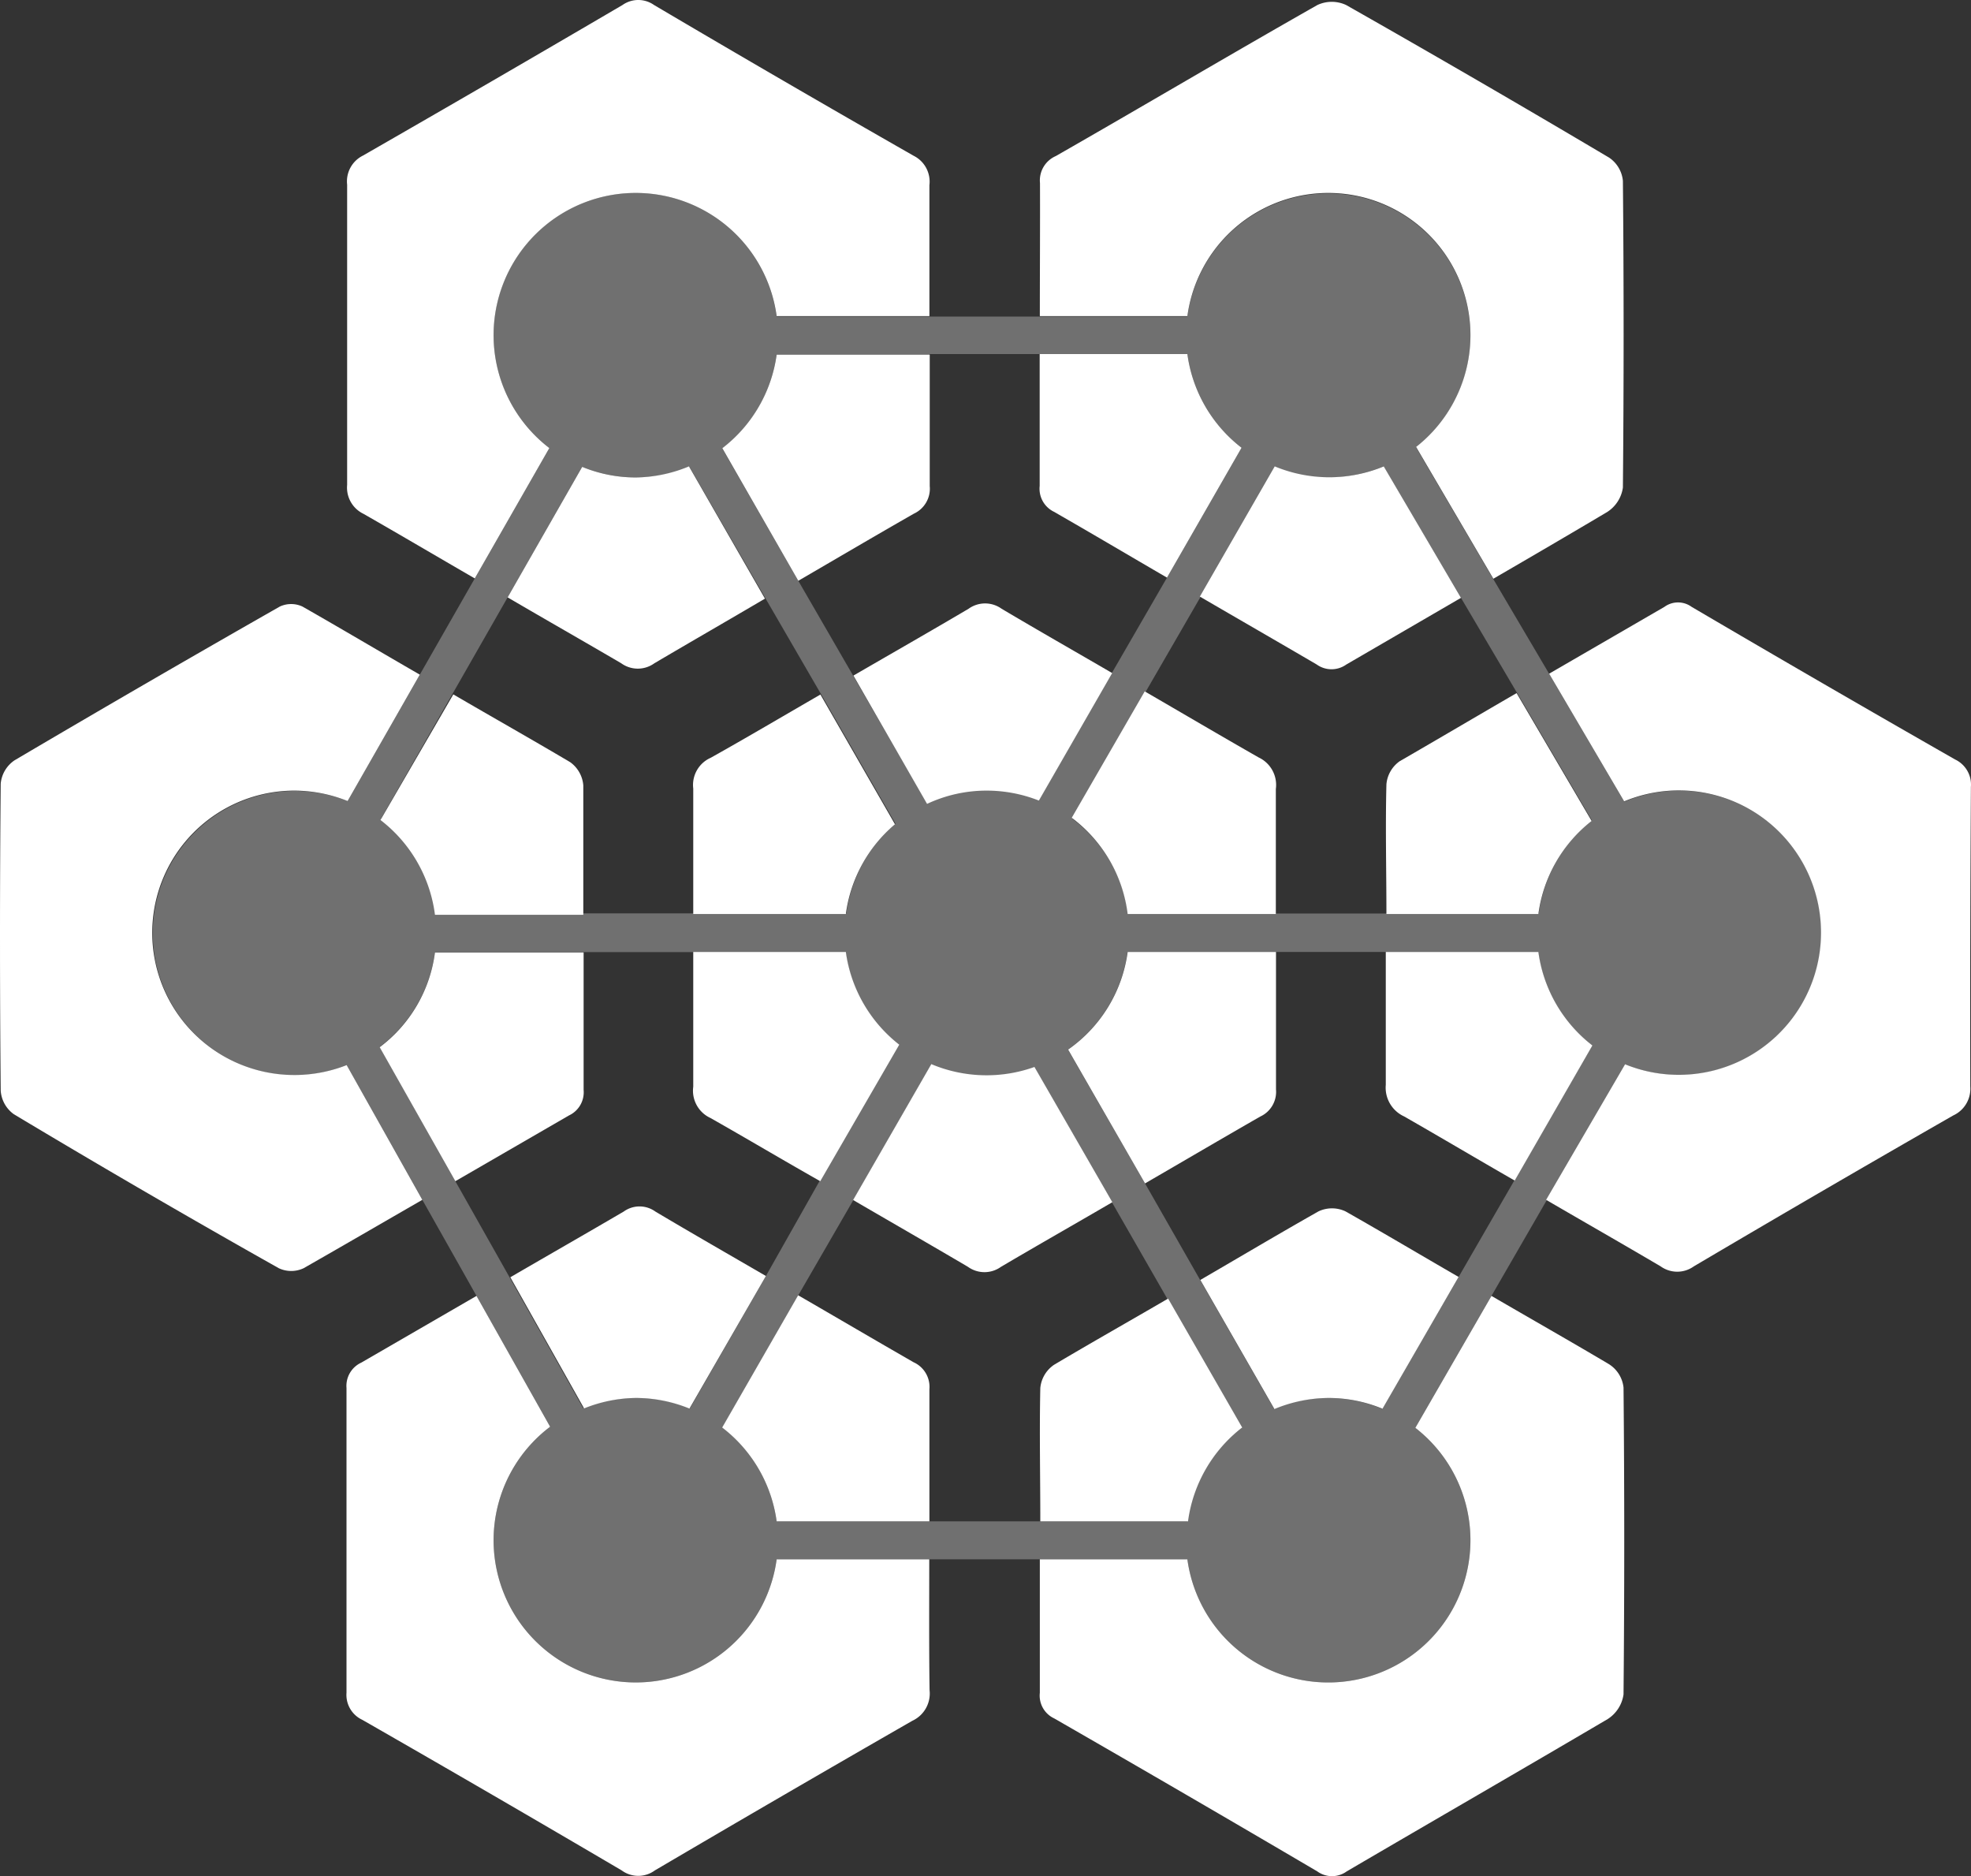 <?xml version="1.0" encoding="UTF-8" standalone="no"?>
<svg
   xmlns:dc="http://purl.org/dc/elements/1.1/"
   xmlns:cc="http://creativecommons.org/ns#"
   xmlns:rdf="http://www.w3.org/1999/02/22-rdf-syntax-ns#"
   xmlns:svg="http://www.w3.org/2000/svg"
   xmlns="http://www.w3.org/2000/svg"
   xmlns:sodipodi="http://sodipodi.sourceforge.net/DTD/sodipodi-0.dtd"
   xmlns:inkscape="http://www.inkscape.org/namespaces/inkscape"
   id="Layer_1"
   data-name="Layer 1"
   viewBox="0 0 124.771 118.742"
   version="1.1"
   sodipodi:docname="hyphae-icon-white.svg"
   width="124.771"
   height="118.742"
   inkscape:version="1.0.2 (e86c8708, 2021-01-15)">
  <rect x="0" y="0" width="124.771" height="118.742" fill="#333333" stroke="none"/>
  <sodipodi:namedview
     pagecolor="#ffffff"
     bordercolor="#666666"
     borderopacity="1"
     objecttolerance="10"
     gridtolerance="10"
     guidetolerance="10"
     inkscape:pageopacity="0"
     inkscape:pageshadow="2"
     inkscape:window-width="1540"
     inkscape:window-height="768"
     id="namedview97"
     showgrid="false"
     inkscape:zoom="1.9026301"
     inkscape:cx="196.565"
     inkscape:cy="62.368299"
     inkscape:window-x="871"
     inkscape:window-y="305"
     inkscape:window-maximized="0"
     inkscape:current-layer="Layer_1" />
  <defs
     id="defs12">
    <style
       id="style10">.cls-1,.cls-2{fill:#fff;}.cls-2{opacity:0.3;}</style>
  </defs>
  <path
     class="cls-1"
     d="m 100.805,66.168 a 9,9 0 0 1 -3.42,-5.92 h -9.66 c 0,2.8 0,5.61 0,8.41 a 2,2 0 0 0 1.16,2 c 2.34,1.34 4.65,2.71 7,4.06 z"
     id="path46" />
  <path
     class="cls-1"
     d="m 88.605,48.178 a 2,2 0 0 0 -0.84,1.46 c -0.07,2.74 0,5.47 0,8.21 h 9.62 a 9,9 0 0 1 3.37,-5.89 l -4.75,-8.09 c -2.47,1.43 -4.94,2.89 -7.4,4.31 z"
     id="path48" />
  <path
     class="cls-1"
     d="m 124.765,49.808 a 1.76,1.76 0 0 0 -1,-1.74 q -8.37,-4.78 -16.68,-9.66 a 1.46,1.46 0 0 0 -1.72,0 l -7.3,4.23 4.75,8.08 a 9,9 0 1 1 0.06,16.64 l -5,8.58 c 2.42,1.41 4.84,2.79 7.25,4.21 a 1.8,1.8 0 0 0 2.1,0 q 8.18,-4.83 16.42,-9.55 a 1.86,1.86 0 0 0 1.08,-1.83 q -0.02,-9.45 0.04,-18.96 z"
     id="path50" />
  <path
     class="cls-1"
     d="m 40.245,88.478 a 9,9 0 0 1 3.4,0.67 l 4.84,-8.39 c -2.34,-1.36 -4.7,-2.71 -7,-4.08 a 1.71,1.71 0 0 0 -2,0 c -2.39,1.4 -4.79,2.77 -7.18,4.16 l 4.67,8.3 a 9,9 0 0 1 3.27,-0.66 z"
     id="path52" />
  <path
     class="cls-1"
     d="m 58.825,98.688 h -9.66 a 9,9 0 1 1 -14.34,-8.39 l -4.66,-8.28 -7.29,4.22 a 1.62,1.62 0 0 0 -0.94,1.61 q 0,9.65 0,19.28 a 1.74,1.74 0 0 0 1,1.72 q 8.24,4.72 16.42,9.53 a 1.77,1.77 0 0 0 2.1,0 q 8.13,-4.78 16.3,-9.47 a 1.9,1.9 0 0 0 1.09,-1.94 c -0.04,-2.78 -0.02,-5.53 -0.02,-8.28 z"
     id="path54" />
  <path
     class="cls-1"
     d="m 49.165,96.288 h 9.67 c 0,-2.79 0,-5.58 0,-8.36 a 1.71,1.71 0 0 0 -1,-1.71 c -2.44,-1.4 -4.87,-2.83 -7.31,-4.24 l -4.81,8.37 a 9,9 0 0 1 3.45,5.94 z"
     id="path56" />
  <path
     class="cls-1"
     d="m 101.835,86.328 c -2.46,-1.46 -4.95,-2.87 -7.42,-4.31 l -4.82,8.35 a 9,9 0 1 1 -14.43,8.32 h -9.34 c 0,2.81 0,5.63 0,8.45 a 1.59,1.59 0 0 0 0.91,1.62 q 8.35,4.8 16.65,9.68 a 1.59,1.59 0 0 0 1.87,0 c 5.5,-3.22 11,-6.39 16.52,-9.64 a 2.22,2.22 0 0 0 1,-1.56 q 0.09,-9.72 0,-19.42 a 2,2 0 0 0 -0.94,-1.49 z"
     id="path58" />
  <path
     class="cls-1"
     d="m 84.085,88.478 a 8.89,8.89 0 0 1 3.43,0.68 l 4.82,-8.34 c -2.39,-1.38 -4.76,-2.79 -7.16,-4.15 a 2,2 0 0 0 -1.71,0 c -2.51,1.42 -5,2.9 -7.48,4.34 l 4.69,8.17 a 9.05,9.05 0 0 1 3.41,-0.7 z"
     id="path60" />
  <path
     class="cls-1"
     d="m 65.855,87.848 c -0.06,2.81 0,5.62 0,8.44 h 9.35 a 9,9 0 0 1 3.43,-5.94 l -4.69,-8.16 c -2.4,1.4 -4.83,2.77 -7.22,4.19 a 2,2 0 0 0 -0.87,1.47 z"
     id="path62" />
  <path
     class="cls-1"
     d="m 28.825,74.758 7.19,-4.16 a 1.62,1.62 0 0 0 0.93,-1.62 c 0,-2.9 0,-5.8 0,-8.7 h -9.41 a 8.92,8.92 0 0 1 -3.5,6 z"
     id="path64" />
  <path
     class="cls-1"
     d="m 24.085,51.898 a 9,9 0 0 1 3.45,6 h 9.39 c 0,-2.73 0,-5.46 0,-8.19 a 2,2 0 0 0 -0.83,-1.47 c -2.45,-1.45 -4.93,-2.85 -7.4,-4.29 z"
     id="path66" />
  <path
     class="cls-1"
     d="m 21.945,67.408 a 9,9 0 1 1 -3.33,-17.37 9.1,9.1 0 0 1 3.39,0.66 l 4.57,-8 c -2.48,-1.43 -4.94,-2.89 -7.43,-4.31 a 1.7,1.7 0 0 0 -1.43,0 q -8.43,4.8 -16.79,9.73 a 2,2 0 0 0 -0.88,1.48 q -0.09,9.7 0,19.43 a 2,2 0 0 0 0.83,1.49 q 8.34,5 16.78,9.75 a 1.85,1.85 0 0 0 1.56,0 c 2.51,-1.43 5,-2.88 7.52,-4.33 z"
     id="path68" />
  <path
     class="cls-1"
     d="m 40.245,30.218 a 8.91,8.91 0 0 1 -3.39,-0.67 l -4.72,8.26 c 2.39,1.4 4.8,2.77 7.19,4.17 a 1.79,1.79 0 0 0 2.1,0 c 2.34,-1.38 4.69,-2.73 7,-4.09 l -4.81,-8.37 a 9,9 0 0 1 -3.37,0.7 z"
     id="path70" />
  <path
     class="cls-1"
     d="m 58.855,30.758 c 0,-2.77 0,-5.55 0,-8.32 h -9.69 a 9,9 0 0 1 -3.44,5.93 l 4.81,8.39 c 2.44,-1.42 4.87,-2.85 7.32,-4.25 a 1.74,1.74 0 0 0 1,-1.75 z"
     id="path72" />
  <path
     class="cls-1"
     d="m 23.005,32.518 c 2.36,1.35 4.7,2.73 7.05,4.09 l 4.72,-8.25 a 9,9 0 1 1 14.39,-8.35 h 9.67 c 0,-2.77 0,-5.53 0,-8.29 a 1.83,1.83 0 0 0 -1,-1.86 q -8.25,-4.71 -16.43,-9.54 a 1.73,1.73 0 0 0 -2,0 q -8.19,4.8 -16.43,9.53 a 1.82,1.82 0 0 0 -1,1.84 q 0,9.51 0,19 a 1.84,1.84 0 0 0 1.03,1.83 z"
     id="path74" />
  <path
     class="cls-1"
     d="m 75.165,22.408 h -9.35 c 0,2.78 0,5.56 0,8.35 a 1.62,1.62 0 0 0 0.9,1.63 c 2.39,1.37 4.77,2.78 7.16,4.17 l 4.72,-8.22 a 9,9 0 0 1 -3.43,-5.93 z"
     id="path76" />
  <path
     class="cls-1"
     d="m 85.225,42.058 7.26,-4.22 -4.89,-8.32 a 9,9 0 0 1 -6.9,0 l -4.74,8.24 c 2.47,1.44 4.94,2.86 7.4,4.3 a 1.61,1.61 0 0 0 1.87,0 z"
     id="path78" />
  <path
     class="cls-1"
     d="m 65.825,20.008 h 9.34 a 9,9 0 1 1 14.48,8.28 l 4.89,8.34 c 2.41,-1.4 4.81,-2.8 7.2,-4.22 a 2.2,2.2 0 0 0 1,-1.55 q 0.09,-9.7 0,-19.41 a 2,2 0 0 0 -0.87,-1.47 q -8.28,-4.91 -16.65,-9.66 a 2.15,2.15 0 0 0 -1.82,0 c -5.55,3.15 -11,6.38 -16.56,9.56 a 1.68,1.68 0 0 0 -1,1.71 c 0.01,2.82 -0.01,5.62 -0.01,8.42 z"
     id="path80" />
  <path
     class="cls-1"
     d="m 71.385,57.848 h 9.38 c 0,-2.64 0,-5.28 0,-7.91 a 1.92,1.92 0 0 0 -1.09,-2 c -2.42,-1.38 -4.81,-2.79 -7.21,-4.18 l -4.62,8 a 9,9 0 0 1 3.54,6.09 z"
     id="path82" />
  <path
     class="cls-1"
     d="m 72.485,74.898 c 2.43,-1.41 4.85,-2.83 7.29,-4.23 a 1.72,1.72 0 0 0 1,-1.72 c 0,-2.9 0,-5.8 0,-8.7 h -9.39 a 9,9 0 0 1 -3.77,6.18 z"
     id="path84" />
  <path
     class="cls-1"
     d="m 53.545,60.248 h -9.66 c 0,2.84 0,5.69 0,8.53 a 1.9,1.9 0 0 0 1.09,1.98 c 2.33,1.32 4.63,2.69 6.95,4 l 5,-8.64 a 9,9 0 0 1 -3.38,-5.87 z"
     id="path86" />
  <path
     class="cls-1"
     d="m 65.485,67.528 a 9,9 0 0 1 -6.53,-0.18 l -4.95,8.6 c 2.42,1.41 4.86,2.81 7.27,4.23 a 1.79,1.79 0 0 0 2.09,0 c 2.34,-1.38 4.7,-2.72 7.05,-4.09 z"
     id="path88" />
  <path
     class="cls-1"
     d="m 58.685,50.878 a 8.87,8.87 0 0 1 3.78,-0.84 9,9 0 0 1 3.3,0.63 l 4.64,-8.07 c -2.34,-1.36 -4.69,-2.7 -7,-4.07 a 1.79,1.79 0 0 0 -2.09,0 c -2.42,1.43 -4.86,2.82 -7.29,4.23 z"
     id="path90" />
  <path
     class="cls-1"
     d="m 43.885,49.908 c 0,2.64 0,5.29 0,7.94 h 9.66 a 9,9 0 0 1 3.11,-5.68 l -4.72,-8.21 c -2.32,1.34 -4.62,2.7 -6.94,4 a 1.88,1.88 0 0 0 -1.11,1.95 z"
     id="path92" />
  <path
     class="cls-2"
     d="m 106.305,50.038 a 9,9 0 0 0 -3.48,0.7 l -4.75,-8.08 -3.54,-6 -4.89,-8.34 a 9,9 0 1 0 -14.48,-8.28 h -26 a 9,9 0 1 0 -14.39,8.32 l -4.72,8.25 -3.48,6.09 -4.57,8 a 9,9 0 1 0 -3.39,17.36 9,9 0 0 0 3.33,-0.65 l 4.79,8.53 3.43,6.08 4.66,8.28 a 9,9 0 1 0 14.34,8.39 h 26 a 9,9 0 1 0 14.43,-8.32 l 4.82,-8.35 3.5,-6.06 5,-8.58 a 9,9 0 1 0 3.42,-17.34 z m -22.22,-19.82 a 9,9 0 0 0 3.49,-0.7 l 4.91,8.32 3.54,6 4.75,8.09 a 9,9 0 0 0 -3.37,5.89 h -26 a 9,9 0 0 0 -3.52,-6 l 4.62,-8 3.47,-6 4.72,-8.21 a 9,9 0 0 0 3.39,0.61 z m -34.92,-7.81 h 26 a 9,9 0 0 0 3.43,5.93 l -4.72,8.22 -3.47,6 -4.64,8.07 a 9,9 0 0 0 -3.3,-0.63 8.87,8.87 0 0 0 -3.78,0.84 l -4.68,-8.08 -3.47,-6 -4.81,-8.37 a 9,9 0 0 0 3.44,-5.98 z m -20.51,21.49 3.48,-6.09 4.72,-8.26 a 8.94,8.94 0 0 0 6.79,0 l 4.84,8.37 3.48,6 4.72,8.21 a 9,9 0 0 0 -3.11,5.68 h -26 a 9,9 0 0 0 -3.45,-6 z m 11.59,44.58 a 9,9 0 0 0 -3.33,0.64 l -4.67,-8.3 -3.42,-6.06 -4.79,-8.5 a 8.92,8.92 0 0 0 3.5,-6 h 26 a 9,9 0 0 0 3.34,5.86 l -5,8.64 -3.39,6 -4.81,8.37 a 9,9 0 0 0 -3.43,-0.65 z m 34.92,7.81 h -26 a 9,9 0 0 0 -3.44,-5.94 l 4.81,-8.37 3.47,-6 4.95,-8.6 a 9,9 0 0 0 6.53,0.18 l 4.93,8.58 3.49,6.08 4.69,8.16 a 9,9 0 0 0 -3.43,5.91 z m 20.67,-21.53 -3.5,6.06 -4.85,8.34 a 8.89,8.89 0 0 0 -3.43,-0.68 9.05,9.05 0 0 0 -3.41,0.67 l -4.69,-8.17 -3.47,-6.08 -4.88,-8.47 a 9,9 0 0 0 3.77,-6.18 h 26 a 9,9 0 0 0 3.42,5.92 z"
     id="path94" />
</svg>
